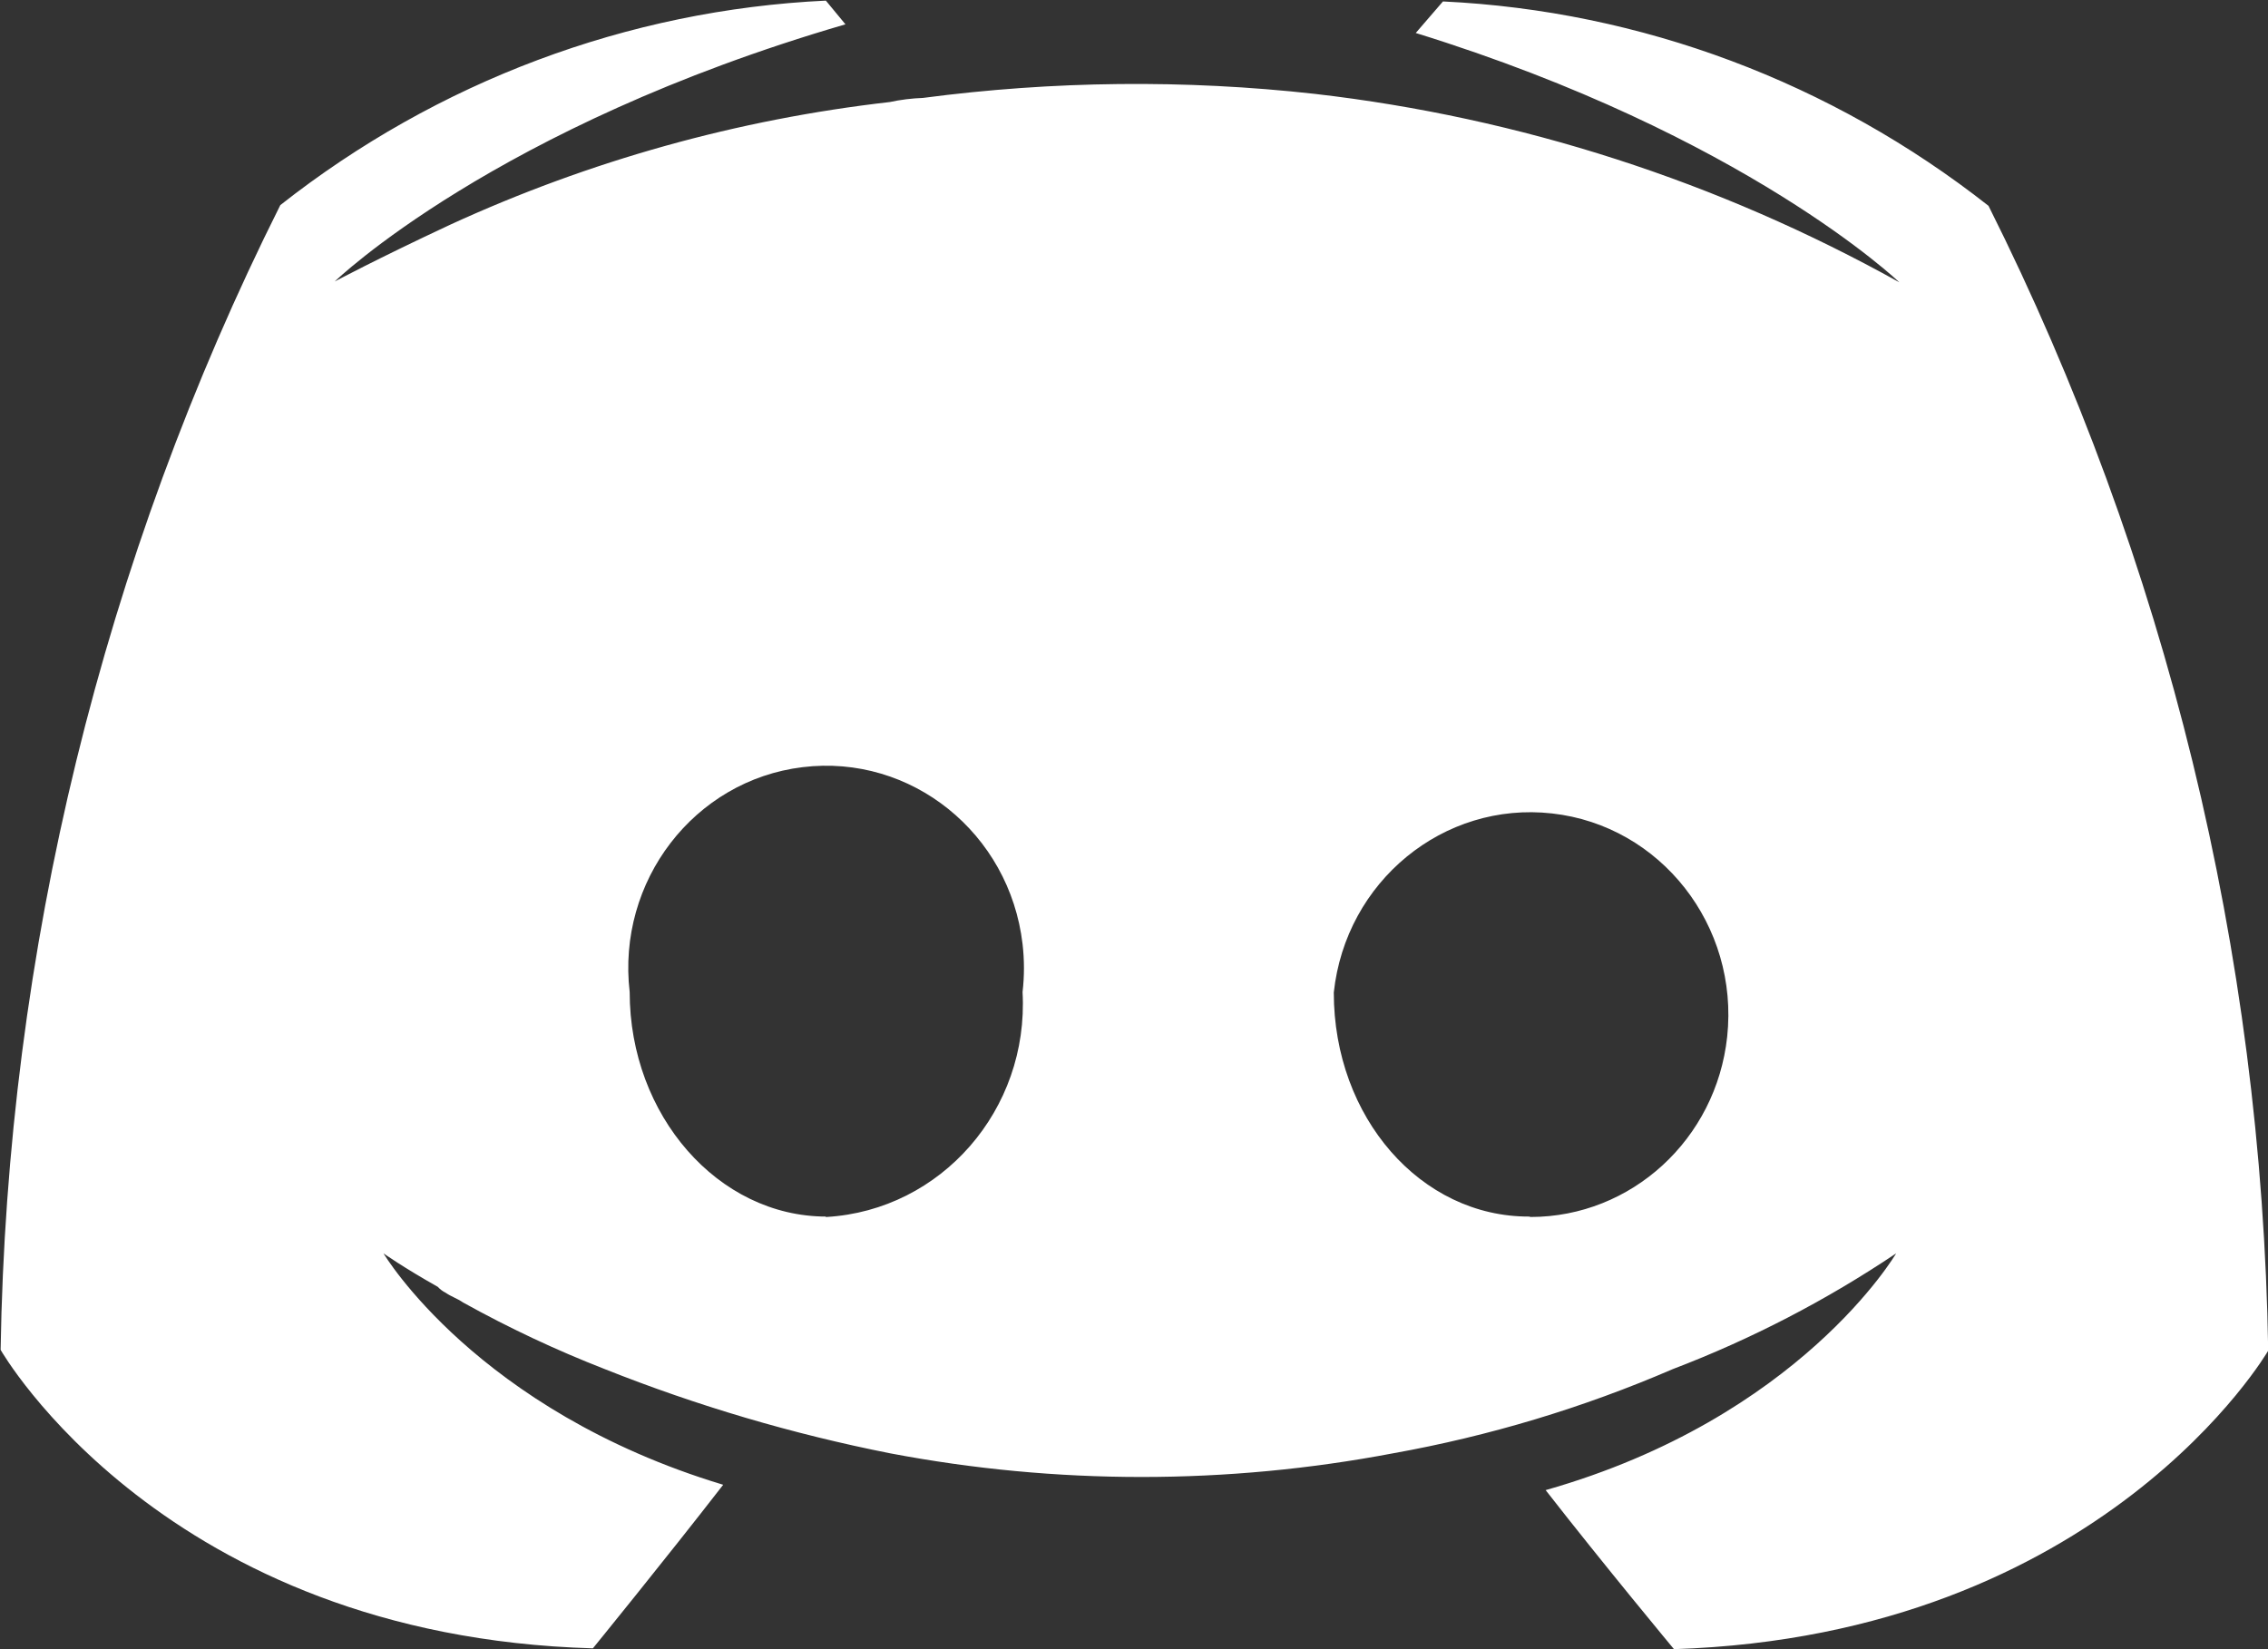 <svg xmlns="http://www.w3.org/2000/svg" xmlns:xlink="http://www.w3.org/1999/xlink" preserveAspectRatio="xMidYMid" width="22" height="16" viewBox="0 0 22 16">
  <rect x="0" y="0" width="22" height="16" fill="#333333" stroke="none"/>
  <defs>
    <style>
      .cls-1 {
        fill: #fff;
        fill-rule: evenodd;
      }
    </style>
  </defs>
  <path d="M14.993,14.457 C15.559,15.183 16.238,16.000 16.238,16.000 C20.401,15.865 22.002,13.104 22.002,13.104 C21.940,9.238 21.012,5.438 19.289,1.997 C17.765,0.798 15.918,0.105 13.997,0.014 L13.733,0.320 C16.935,1.311 18.424,2.739 18.424,2.739 C16.668,1.761 14.743,1.140 12.756,0.911 C11.492,0.770 10.215,0.784 8.953,0.950 C8.845,0.954 8.737,0.967 8.631,0.990 C7.158,1.158 5.720,1.559 4.367,2.180 C3.654,2.513 3.247,2.731 3.247,2.731 C3.247,2.731 4.797,1.228 8.201,0.236 L8.011,0.006 C6.090,0.097 4.243,0.790 2.719,1.990 C0.996,5.431 0.068,9.230 0.006,13.096 C0.006,13.096 1.588,15.873 5.751,15.992 C5.751,15.992 6.449,15.135 7.015,14.405 C4.623,13.683 3.720,12.160 3.720,12.160 C3.720,12.160 3.910,12.295 4.247,12.485 C4.268,12.508 4.293,12.527 4.321,12.541 C4.379,12.581 4.433,12.596 4.491,12.636 C4.935,12.883 5.395,13.099 5.867,13.283 C6.764,13.640 7.691,13.913 8.635,14.100 C10.247,14.406 11.900,14.406 13.512,14.100 C14.444,13.933 15.355,13.659 16.226,13.283 C16.987,12.993 17.714,12.616 18.393,12.160 C18.393,12.160 17.463,13.755 14.993,14.457 ZM8.015,11.803 C6.968,11.803 6.108,10.823 6.108,9.625 C5.982,8.549 6.733,7.571 7.785,7.443 C8.838,7.314 9.793,8.083 9.919,9.159 C9.937,9.314 9.937,9.470 9.919,9.625 C9.982,10.765 9.131,11.741 8.017,11.807 C8.014,11.807 8.011,11.807 8.007,11.807 L8.015,11.803 ZM14.834,11.803 C13.784,11.807 12.938,10.843 12.938,9.629 C13.054,8.551 14.002,7.773 15.056,7.892 C16.109,8.010 16.869,8.980 16.754,10.058 C16.647,11.053 15.825,11.807 14.846,11.807 L14.834,11.803 Z" class="cls-1"/>
</svg>
